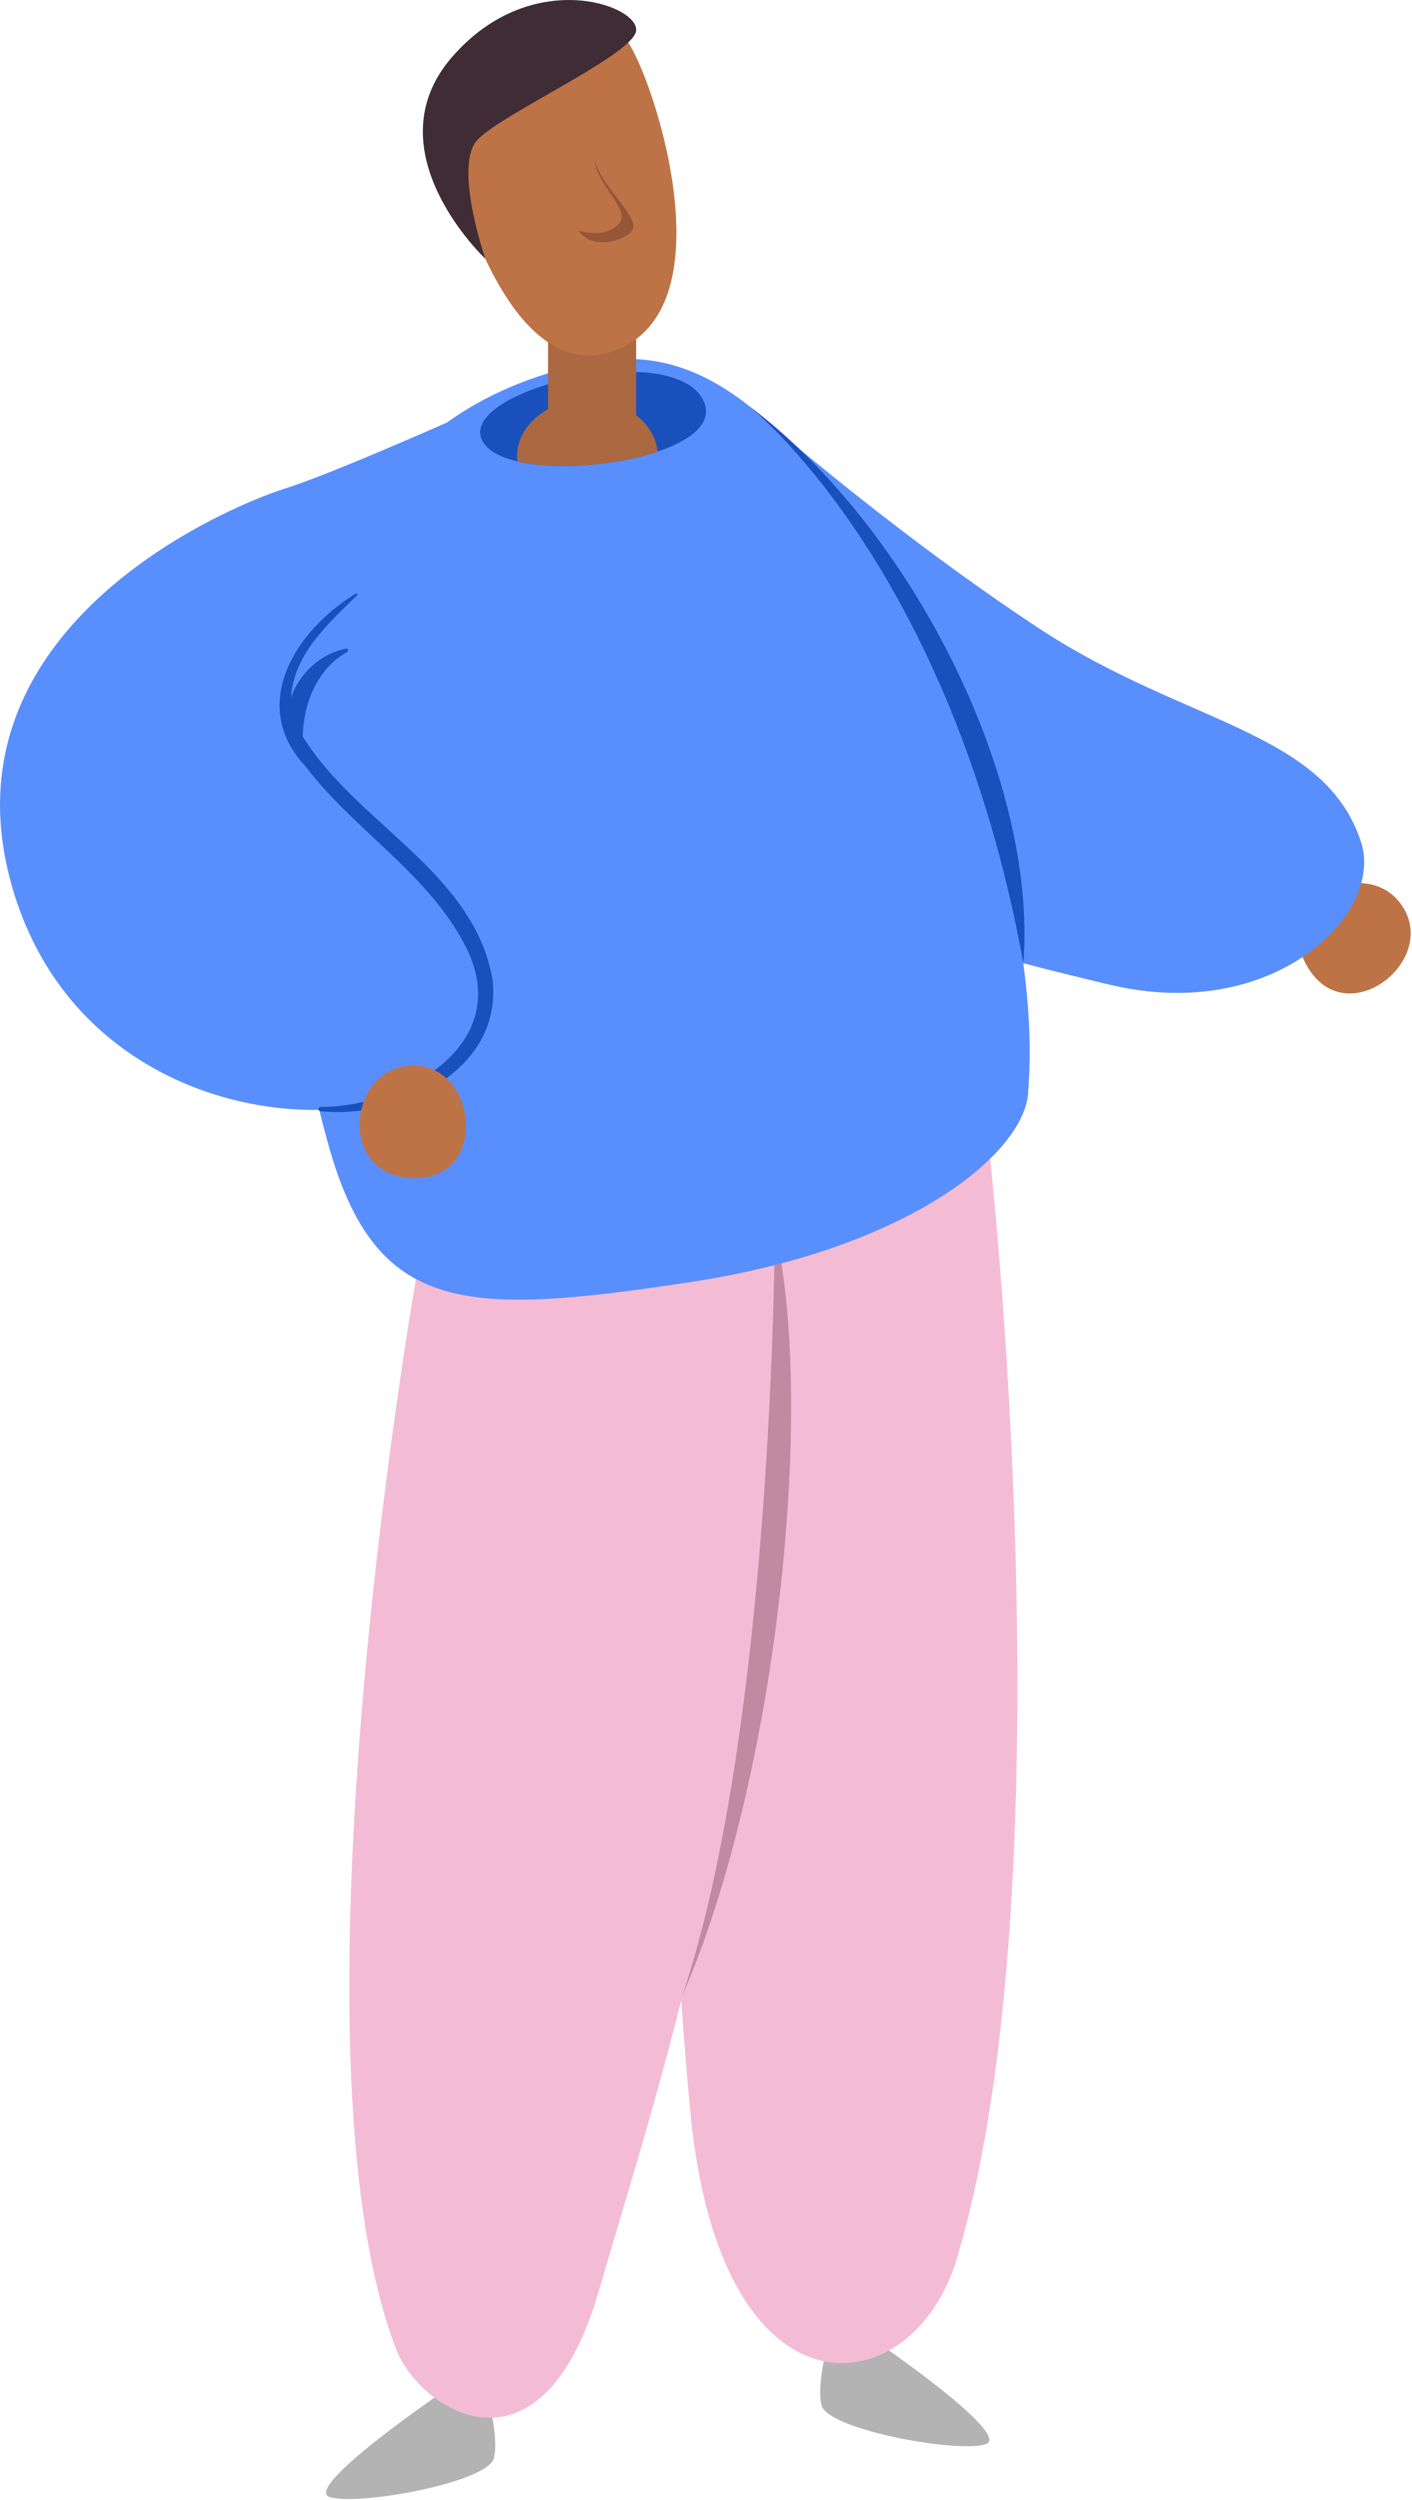 <svg width="952" height="1685" viewBox="0 0 952 1685" fill="none" xmlns="http://www.w3.org/2000/svg">
<path d="M296.899 1613.3C296.899 1613.3 328.299 1618.5 329.799 1621C331.299 1623.6 335.999 1647.8 332.799 1657.3C327.399 1673.5 241.399 1689.1 222.399 1683.1C203.399 1677.1 296.899 1613.3 296.899 1613.3Z" fill="#B3B3B3"/>
<path d="M589.999 1577.7C589.999 1577.7 558.599 1582.9 557.099 1585.4C555.599 1588 550.899 1612.2 554.099 1621.7C559.499 1637.9 645.499 1653.5 664.499 1647.5C683.499 1641.5 589.999 1577.7 589.999 1577.7Z" fill="#B3B3B3"/>
<path d="M658.7 711.5L288.3 818.7C278.2 866 188.7 1384.9 268 1585.8C286.6 1627.1 365.9 1675.3 403.9 1543.6C418 1494.7 438.9 1429 459.3 1348.4C461.2 1375 463.2 1399.9 465.3 1422.3C485.6 1640.9 619.7 1622.3 646.7 1516.8C720.9 1261.1 668.9 761.3 658.7 711.5Z" fill="#F4BCD4"/>
<path d="M522.4 828.3C522.4 828.3 521.7 1161.2 460.1 1345C523.2 1200.3 550.4 949.6 522.4 828.3Z" fill="#C18AA1"/>
<path d="M945.899 611.4C969.099 648 909.099 695.1 882.399 653.1C853.899 608.2 921.999 573.6 945.899 611.4Z" fill="#BD7346"/>
<path d="M917.799 568.1C893.799 492.6 799.299 488.3 701.399 424.1C624.699 373.8 552.499 314.3 520.899 287.4C471.399 240.7 431.299 237.8 396.099 244.9C358.299 252.6 326.999 266.4 301.299 284.8C262.399 301.9 215.999 321.7 192.399 329.2C147.399 343.5 -39.101 425.4 7.399 595C37.899 706.2 136.099 749.3 215.299 748.1C217.399 757 219.599 765.1 221.599 772.3C253.699 886.2 313.599 887.1 464.599 864.3C615.699 841.5 693.299 774.9 693.299 734.3C695.299 708.8 694.099 679.9 689.899 649.2C710.599 654.7 730.299 659.4 748.199 663.7C858.899 690.1 932.999 615.9 917.799 568.1ZM200.299 463.9C198.999 471.4 197.799 479 196.799 486.6C195.599 478.9 196.599 471.3 200.299 463.9Z" fill="#598FFC"/>
<path d="M332.199 661C320.099 588 240.599 555.5 204.099 496.4C204.699 474 213.699 450.9 234.099 439.4C235.299 438.7 234.499 436.9 233.199 437.2C216.099 440.7 201.899 453.7 196.199 470.2C197.999 441 221.299 420.3 240.799 401.2C241.399 400.6 240.599 399.7 239.899 400.1C199.599 424.5 167.199 475 205.799 516.3C238.699 559.9 289.999 589.5 314.599 639.3C346.699 704.3 272.399 746 216.099 746.1C214.299 746.2 214.199 748.9 216.099 749C268.999 754.2 338.299 722.5 332.199 661Z" fill="#1A50BC"/>
<path d="M278.599 718.2C321.999 718.2 329.599 794.1 279.799 794.1C226.599 794.2 233.899 718.2 278.599 718.2Z" fill="#BD7346"/>
<path d="M325.199 297.1C307.699 263.4 451.999 228 473.899 269.3C495.799 310.6 342.699 330.9 325.199 297.1Z" fill="#1A50BC"/>
<path d="M443.4 304.4C441.4 284.7 421 269.3 396.1 269.3C369.9 269.3 348.6 286.4 348.6 307.6C348.6 308.8 348.7 309.9 348.8 311C374.7 317.1 415.1 314 443.4 304.4Z" fill="#AB6841"/>
<path d="M404.8 309.3H393.6C380.3 309.3 369.5 298.5 369.5 285.2V192.3C369.5 179 380.3 168.2 393.6 168.2H404.8C418.1 168.2 428.9 179 428.9 192.3V285.2C428.9 298.5 418.1 309.3 404.8 309.3Z" fill="#AB6841"/>
<path d="M421.2 25.8C436 39.2 497.3 211.7 410.6 237.6C332.6 260 298 85.1 298 85.1C298 85.1 406.4 12.4 421.2 25.8Z" fill="#BD7346"/>
<path d="M327.199 174.4C326.599 172.5 305.599 111.1 322.099 94C338.599 76.9 420.799 39.6 428.399 22.5C435.999 5.4 359.999 -25 304.899 38.3C249.799 101.6 327.199 174.4 327.199 174.4Z" fill="#3F2C34"/>
<path d="M504.1 273C504.1 273 640.6 378.9 690 649.2C699.7 521.9 611.4 352.8 504.1 273Z" fill="#1A50BC"/>
<path d="M400.9 107.7C402.4 127.3 429.9 143.5 414.2 153.4C404.7 160.4 390 155.4 390 155.4C399.6 169.4 421.3 162 426.1 155.6C432.5 146.9 404.9 125.6 400.9 107.7Z" fill="#965738"/>
</svg>
